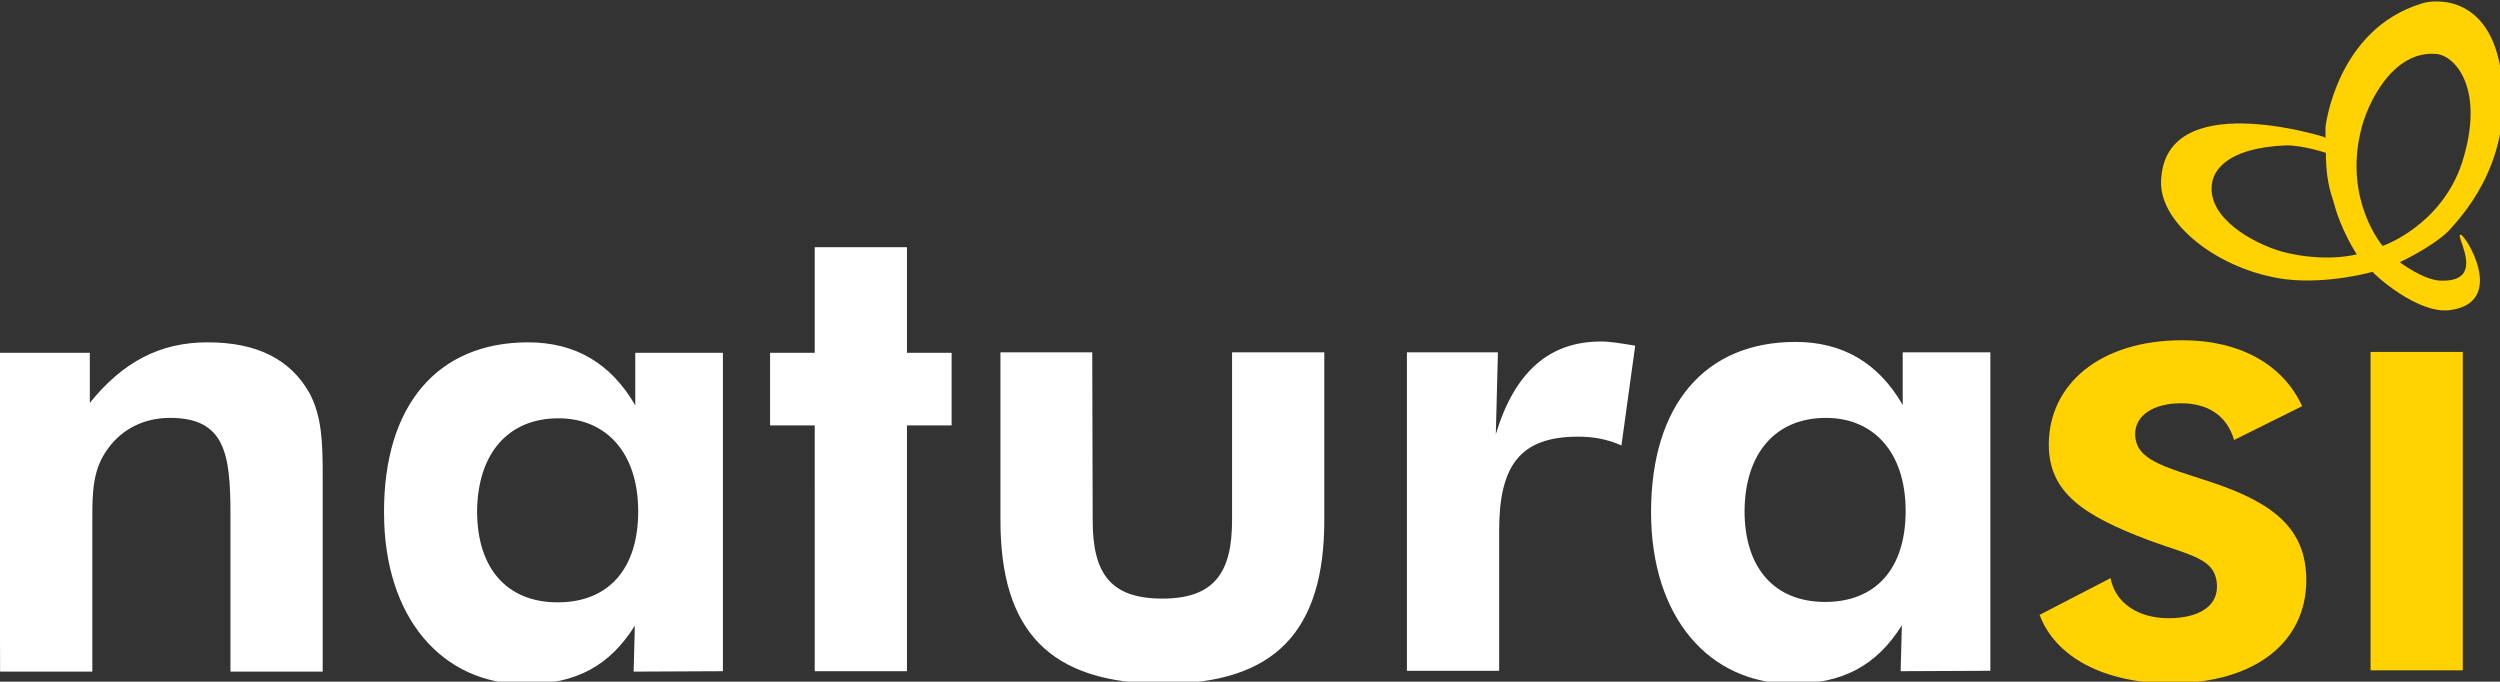 <?xml version="1.0" encoding="UTF-8" standalone="no"?>
<!-- Created with Inkscape (http://www.inkscape.org/) -->

<svg
   width="158.745mm"
   height="43.283mm"
   viewBox="0 0 158.745 43.283"
   version="1.1"
   id="svg5"
   inkscape:version="1.1.1 (3bf5ae0d25, 2021-09-20)"
   sodipodi:docname="naturasi-logo-vector-alt.svg"
   xmlns:inkscape="http://www.inkscape.org/namespaces/inkscape"
   xmlns:sodipodi="http://sodipodi.sourceforge.net/DTD/sodipodi-0.dtd"
   xmlns="http://www.w3.org/2000/svg"
   xmlns:svg="http://www.w3.org/2000/svg">
  <rect x="0" y="0" width="158.745" height="43.283" fill="#333333" stroke="none"/>
  <sodipodi:namedview
     id="namedview7"
     pagecolor="#ffffff"
     bordercolor="#666666"
     borderopacity="1.0"
     inkscape:pageshadow="2"
     inkscape:pageopacity="0.0"
     inkscape:pagecheckerboard="0"
     inkscape:document-units="mm"
     showgrid="false"
     inkscape:zoom="0.70710678"
     inkscape:cx="68.589357"
     inkscape:cy="221.32442"
     inkscape:window-width="1920"
     inkscape:window-height="1017"
     inkscape:window-x="-8"
     inkscape:window-y="-8"
     inkscape:window-maximized="1"
     inkscape:current-layer="g23"
     fit-margin-top="0"
     fit-margin-left="0"
     fit-margin-right="0"
     fit-margin-bottom="0" />
  <defs
     id="defs2" />
  <g
     inkscape:label="Layer 1"
     inkscape:groupmode="layer"
     id="layer1"
     transform="translate(-12.042,-12.499)">
    <g
       id="g23"
       transform="matrix(0.265,0,0,0.265,42.33,-44.911)">
      <path
         d="m -114.472,301.171 h 21.7 v 12 c 8,-9.9 16.9,-14.5 28.2,-14.5 11.8,0 19.8,4 24.4,12.1 3,5.6 3.2,11.8 3.2,19.8 v 2.4 44.6 h -22.1 v -37.7 c 0,-14.5 -1.3,-23.1 -14.5,-23.1 -6.2,0 -11.5,2.7 -14.8,7.3 -3.7,4.9 -3.8,10.4 -3.8,16.9 v 3 33.6 h -22.1 z m 134,15.7 c 11.3,0 19.1,8.1 19.1,22.3 0,13.9 -7.2,21.8 -19.3,21.8 -12.1,0 -19.3,-8.1 -19.3,-21.8 0.1,-13.8 7.4,-22.3 19.5,-22.3 m 39.4,60.6 v -76.3 h -21 v 12.6 c -5.9,-10.2 -14.5,-15.1 -25.7,-15.1 -21.7,0 -34.6,15.1 -34.5,40.8 0,25.3 14,41.1 33.8,41.1 12.1,0 20.2,-4.3 26.3,-14 l -0.3,11 z m 22,0 h 22.1 v -58.9 h 10.7 v -17.4 h -10.7 v -25.3 H 80.928 v 25.3 h -10.7 v 17.4 h 10.7 z m 66.5,-76.4 h -22 v 40.2 c 0,26.3 11.5,39.2 39.1,39.2 26.8,0 38.5,-12.7 38.5,-39.2 v -40.2 h -22.1 v 40.2 c 0,12.4 -4.1,18.8 -16.7,18.8 -12.6,0 -16.7,-6.2 -16.7,-18.8 z m 121.9,-2.6 c -12.4,0 -20.7,7.3 -25.2,22.2 l 0.5,-19.6 h -21.8 v 76.3 h 22.1 v -33.6 c 0,-15.3 4.8,-22.5 18.9,-22.5 3.7,0 7,0.6 10.4,2.1 l 3.3,-23.9 c -3.1,-0.5 -5.8,-1 -8.2,-1 m 53.9,18.3 c 11.3,0 19.1,8.1 19.1,22.3 0,13.9 -7.2,21.8 -19.3,21.8 -12.1,0 -19.3,-8.1 -19.3,-21.8 0.1,-13.8 7.4,-22.3 19.5,-22.3 m 39.4,60.6 v -76.3 h -21 v 12.6 c -5.9,-10.2 -14.5,-15.1 -25.7,-15.1 -21.7,0 -34.6,15.1 -34.6,40.8 0,25.3 14,41.1 33.8,41.1 12.1,0 20.2,-4.3 26.3,-14 l -0.3,11 z"
         id="path11"
         class="st30" />
      <path
         class="st0"
         d="m 451.328,248.271 c 1.5,-6.8 7.7,-19.6 18.1,-18.7 4.5,0.3 11.9,8.3 6.2,26.1 -5,15.1 -19,19.9 -19,19.9 0,0 -9.2,-10.7 -5.3,-27.3 m -18.7,28.7 c -7.4,-2.1 -18.1,-8.3 -16.9,-16.3 0.3,-2.7 3,-8.6 17.8,-9.2 4.2,0 9.5,1.8 9.5,1.8 0,3.6 0.3,7.4 1.8,11.6 1.8,7.1 5.6,12.7 5.6,12.7 0,0 -7.4,2.1 -17.8,-0.6 m 42.6,-4.1 c -1.2,0.3 6.5,11.6 -5,11 -4.1,-0.3 -9.5,-4.4 -9.5,-4.4 0,0 7.7,-3.6 11.6,-7.4 2.7,-3 14.8,-15.4 13,-35.3 -1.8,-22.2 -16.9,-20.2 -19.3,-19.3 -20.5,6.2 -23.1,29.6 -23.1,29.6 v 2.7 l -0.3,-0.3 c 0,0 -38.5,-12.2 -39.1,10.7 -0.3,10.1 13.9,21.3 29.9,23.4 10.4,1.2 20.8,-1.8 20.8,-1.8 0.3,0.6 10.7,10.1 18.4,9.2 14.2,-1.8 3.5,-18.7 2.6,-18.1 m -100.8,91.1 c 3.7,10 15.3,16.4 31.4,16.4 20.4,0 32.5,-10 32.5,-24.7 0,-12.1 -7.5,-18.5 -23.1,-23.6 -11.2,-3.7 -17.9,-5.2 -17.9,-11.5 0,-4.3 4.3,-7.3 11,-7.3 6.5,0 11,3 12.7,8.8 l 16.3,-8.1 c -4.5,-9.9 -14.8,-15.8 -28.7,-15.8 -19.9,0 -32,10.7 -32,25 0,11.5 8.3,17 23.9,22.9 10.2,3.8 16.4,4.3 16.4,11.2 0,4.6 -4.3,7.5 -11.6,7.5 -7.5,0 -12.8,-3.8 -13.9,-9.6 z m 79.3,13.3 h 22.1 v -76.3 h -22.1 z"
         id="path13" />
    </g>
  </g>
  <style
     type="text/css"
     id="style9">
	.st0{fill:#ffd200;}

	.st30{fill:#ffffff;}
</style>
</svg>

